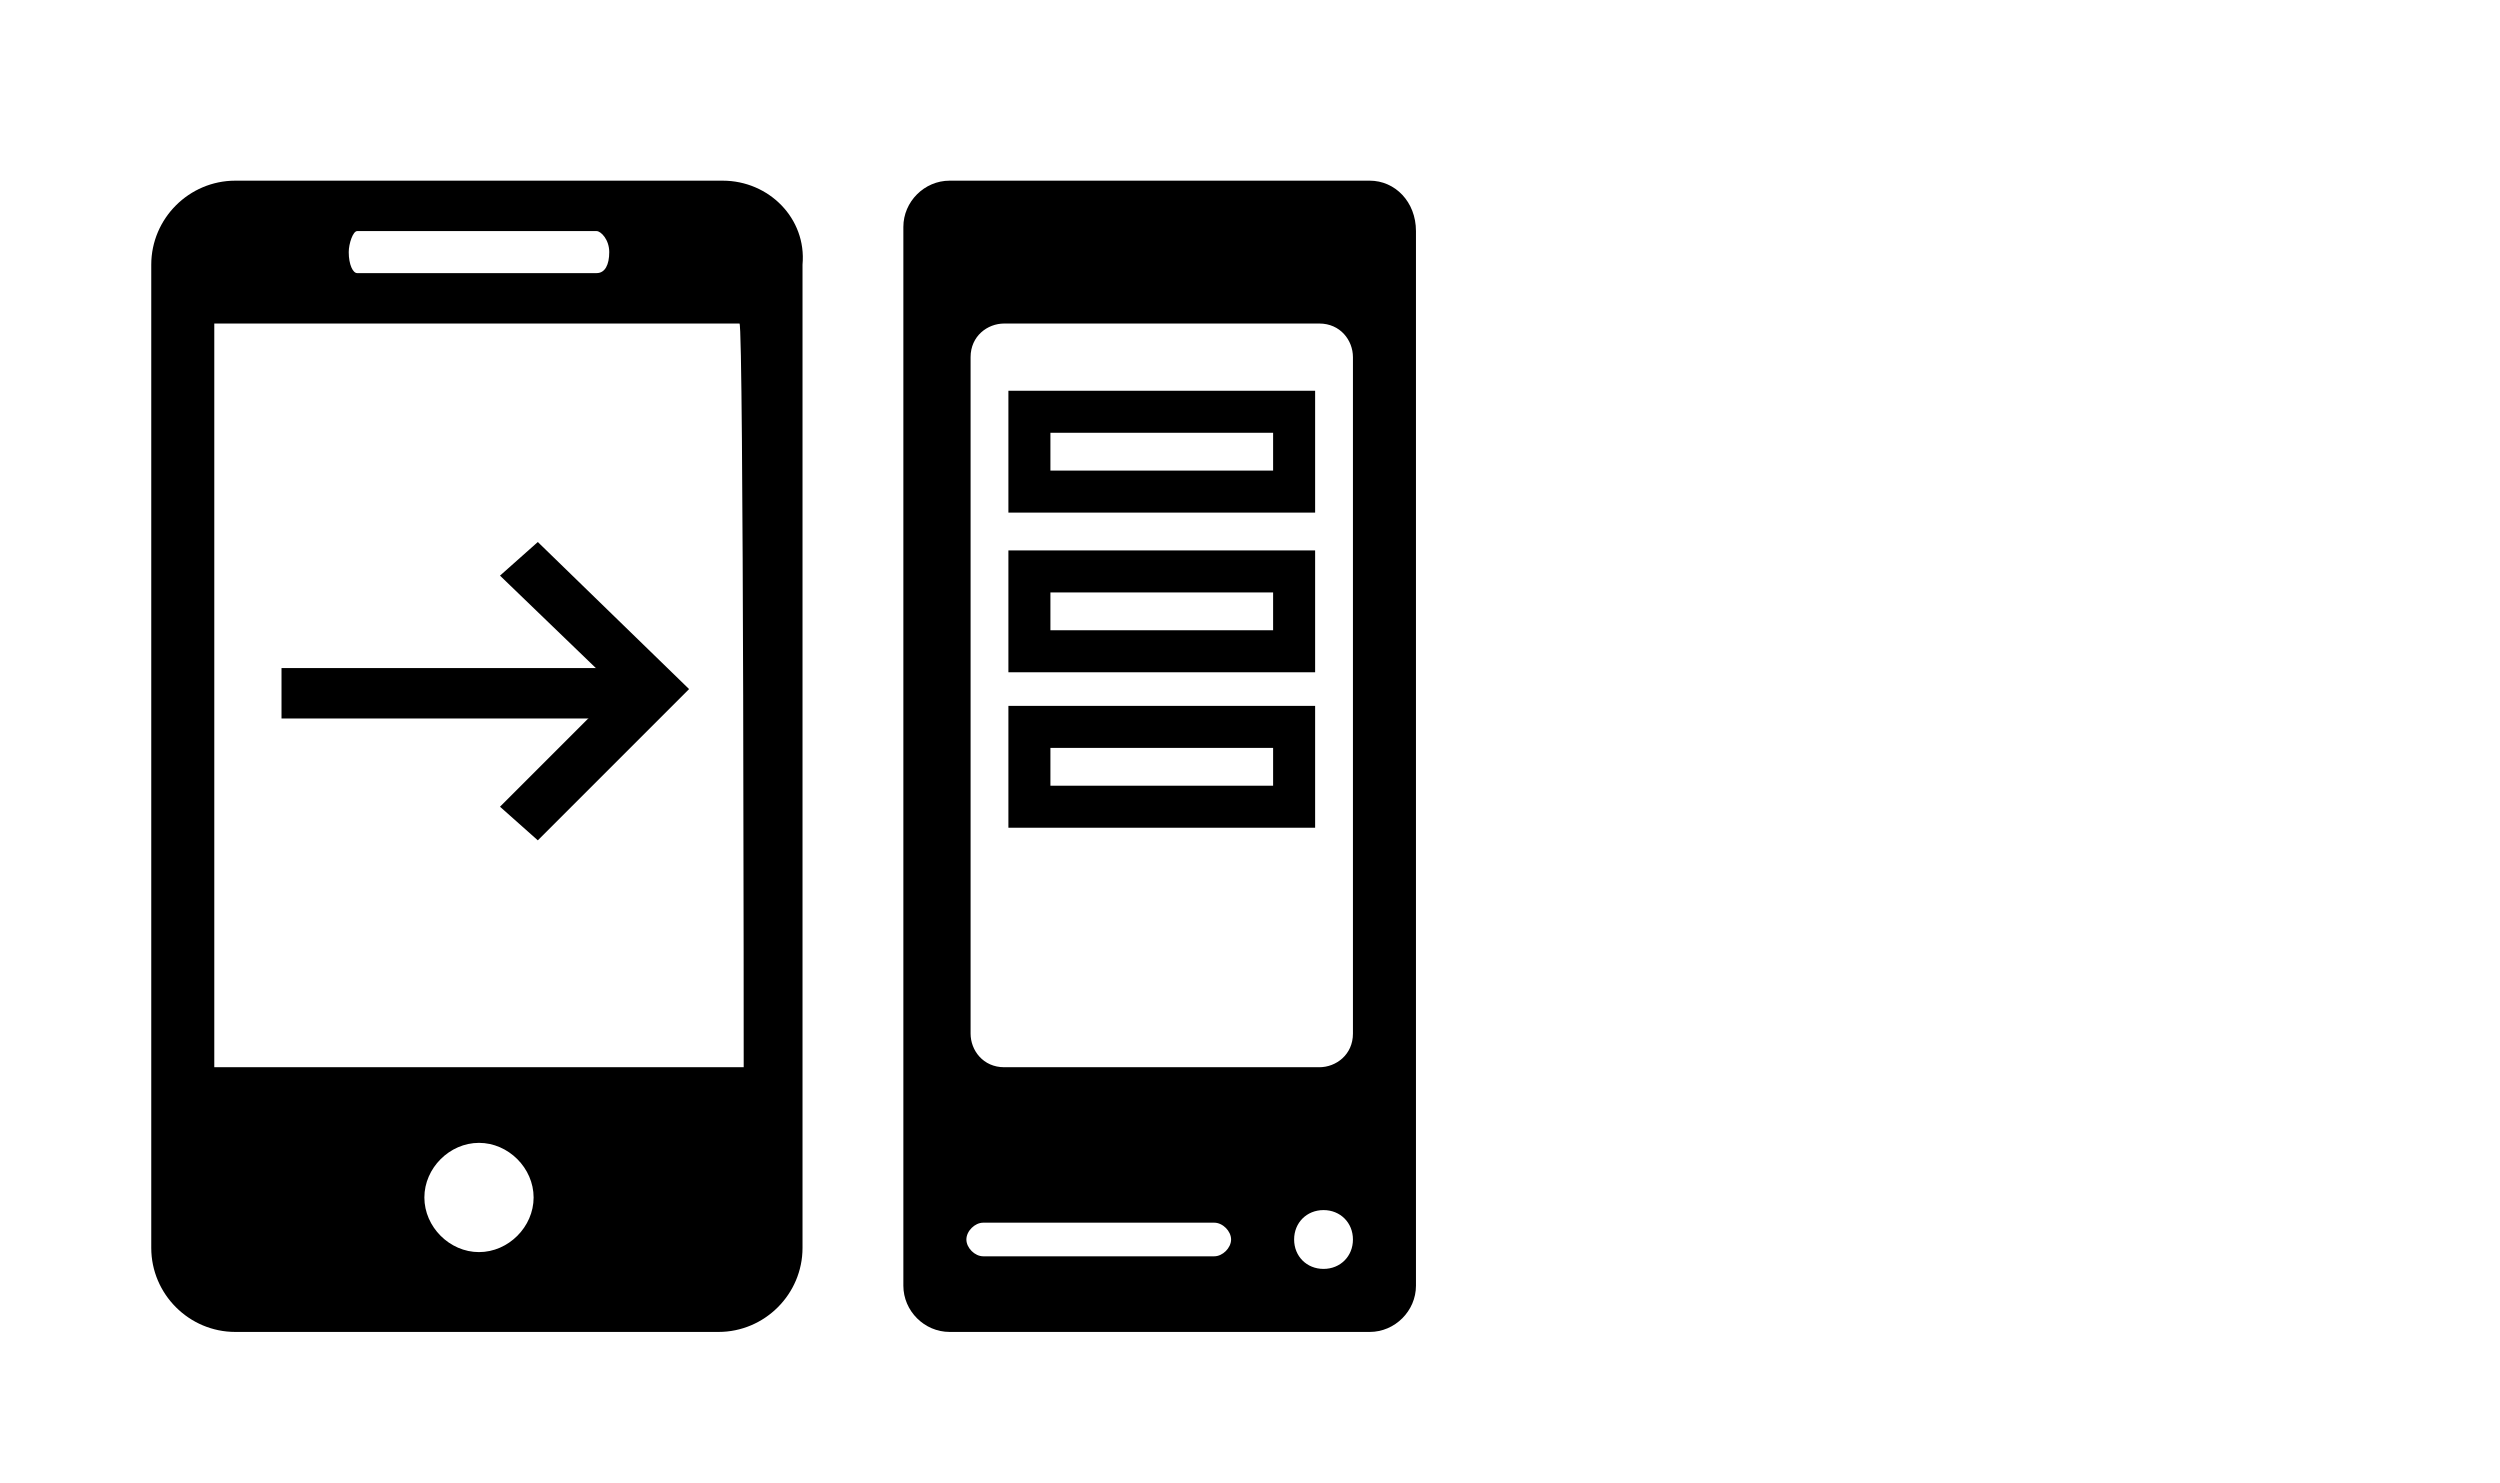 <?xml version="1.0" encoding="utf-8"?>
<!-- Generator: Adobe Illustrator 19.2.1, SVG Export Plug-In . SVG Version: 6.00 Build 0)  -->
<svg version="1.1" id="Capa_1" xmlns="http://www.w3.org/2000/svg" xmlns:xlink="http://www.w3.org/1999/xlink" x="0px" y="0px"
	 viewBox="0 0 59.5 35.3" style="enable-background:new 0 0 59.5 35.3;" xml:space="preserve">
<style type="text/css">
	.st0{fill:none;stroke:#000000;stroke-miterlimit:10;}
</style>
<g>
	<path d="M17.2,4.3H5.6c-1.1,0-2,0.9-2,2v23.4c0,1.1,0.9,2,2,2h11.5c1.1,0,2-0.9,2-2V6.3C19.2,5.2,18.3,4.3,17.2,4.3z M8.5,5.5h5.7
		c0.1,0,0.3,0.2,0.3,0.5s-0.1,0.5-0.3,0.5H8.5C8.4,6.5,8.3,6.3,8.3,6C8.3,5.8,8.4,5.5,8.5,5.5z M11.4,29.8c-0.7,0-1.3-0.6-1.3-1.3
		s0.6-1.3,1.3-1.3c0.7,0,1.3,0.6,1.3,1.3S12.1,29.8,11.4,29.8z M17.7,25.4H5.1V7.7h12.5C17.7,7.7,17.7,25.4,17.7,25.4z"/>
</g>
<path d="M32.6,4.3h-10c-0.6,0-1.1,0.5-1.1,1.1v25.2c0,0.6,0.5,1.1,1.1,1.1h10c0.6,0,1.1-0.5,1.1-1.1V5.5C33.7,4.8,33.2,4.3,32.6,4.3
	z M23.1,8.5c0-0.5,0.4-0.8,0.8-0.8h7.5c0.5,0,0.8,0.4,0.8,0.8v16.1c0,0.5-0.4,0.8-0.8,0.8h-7.5c-0.5,0-0.8-0.4-0.8-0.8V8.5z
	 M28.9,29.9h-5.5c-0.2,0-0.4-0.2-0.4-0.4s0.2-0.4,0.4-0.4h5.5c0.2,0,0.4,0.2,0.4,0.4S29.1,29.9,28.9,29.9z M31.5,30.2
	c-0.4,0-0.7-0.3-0.7-0.7s0.3-0.7,0.7-0.7c0.4,0,0.7,0.3,0.7,0.7S31.9,30.2,31.5,30.2z"/>
<rect x="24.5" y="9.8" class="st0" width="6.3" height="1.9"/>
<rect x="24.5" y="13.6" class="st0" width="6.3" height="1.9"/>
<rect x="24.5" y="17.3" class="st0" width="6.3" height="1.9"/>
<g>
	<g id="chevron-right">
		<polygon points="12.8,12.9 11.9,13.7 14.7,16.4 11.9,19.2 12.8,20 16.4,16.4 		"/>
	</g>
</g>
<g>
	<g id="chevron-right_1_">
		<rect x="6.7" y="15.9" width="8.3" height="1.2"/>
	</g>
</g>
</svg>
